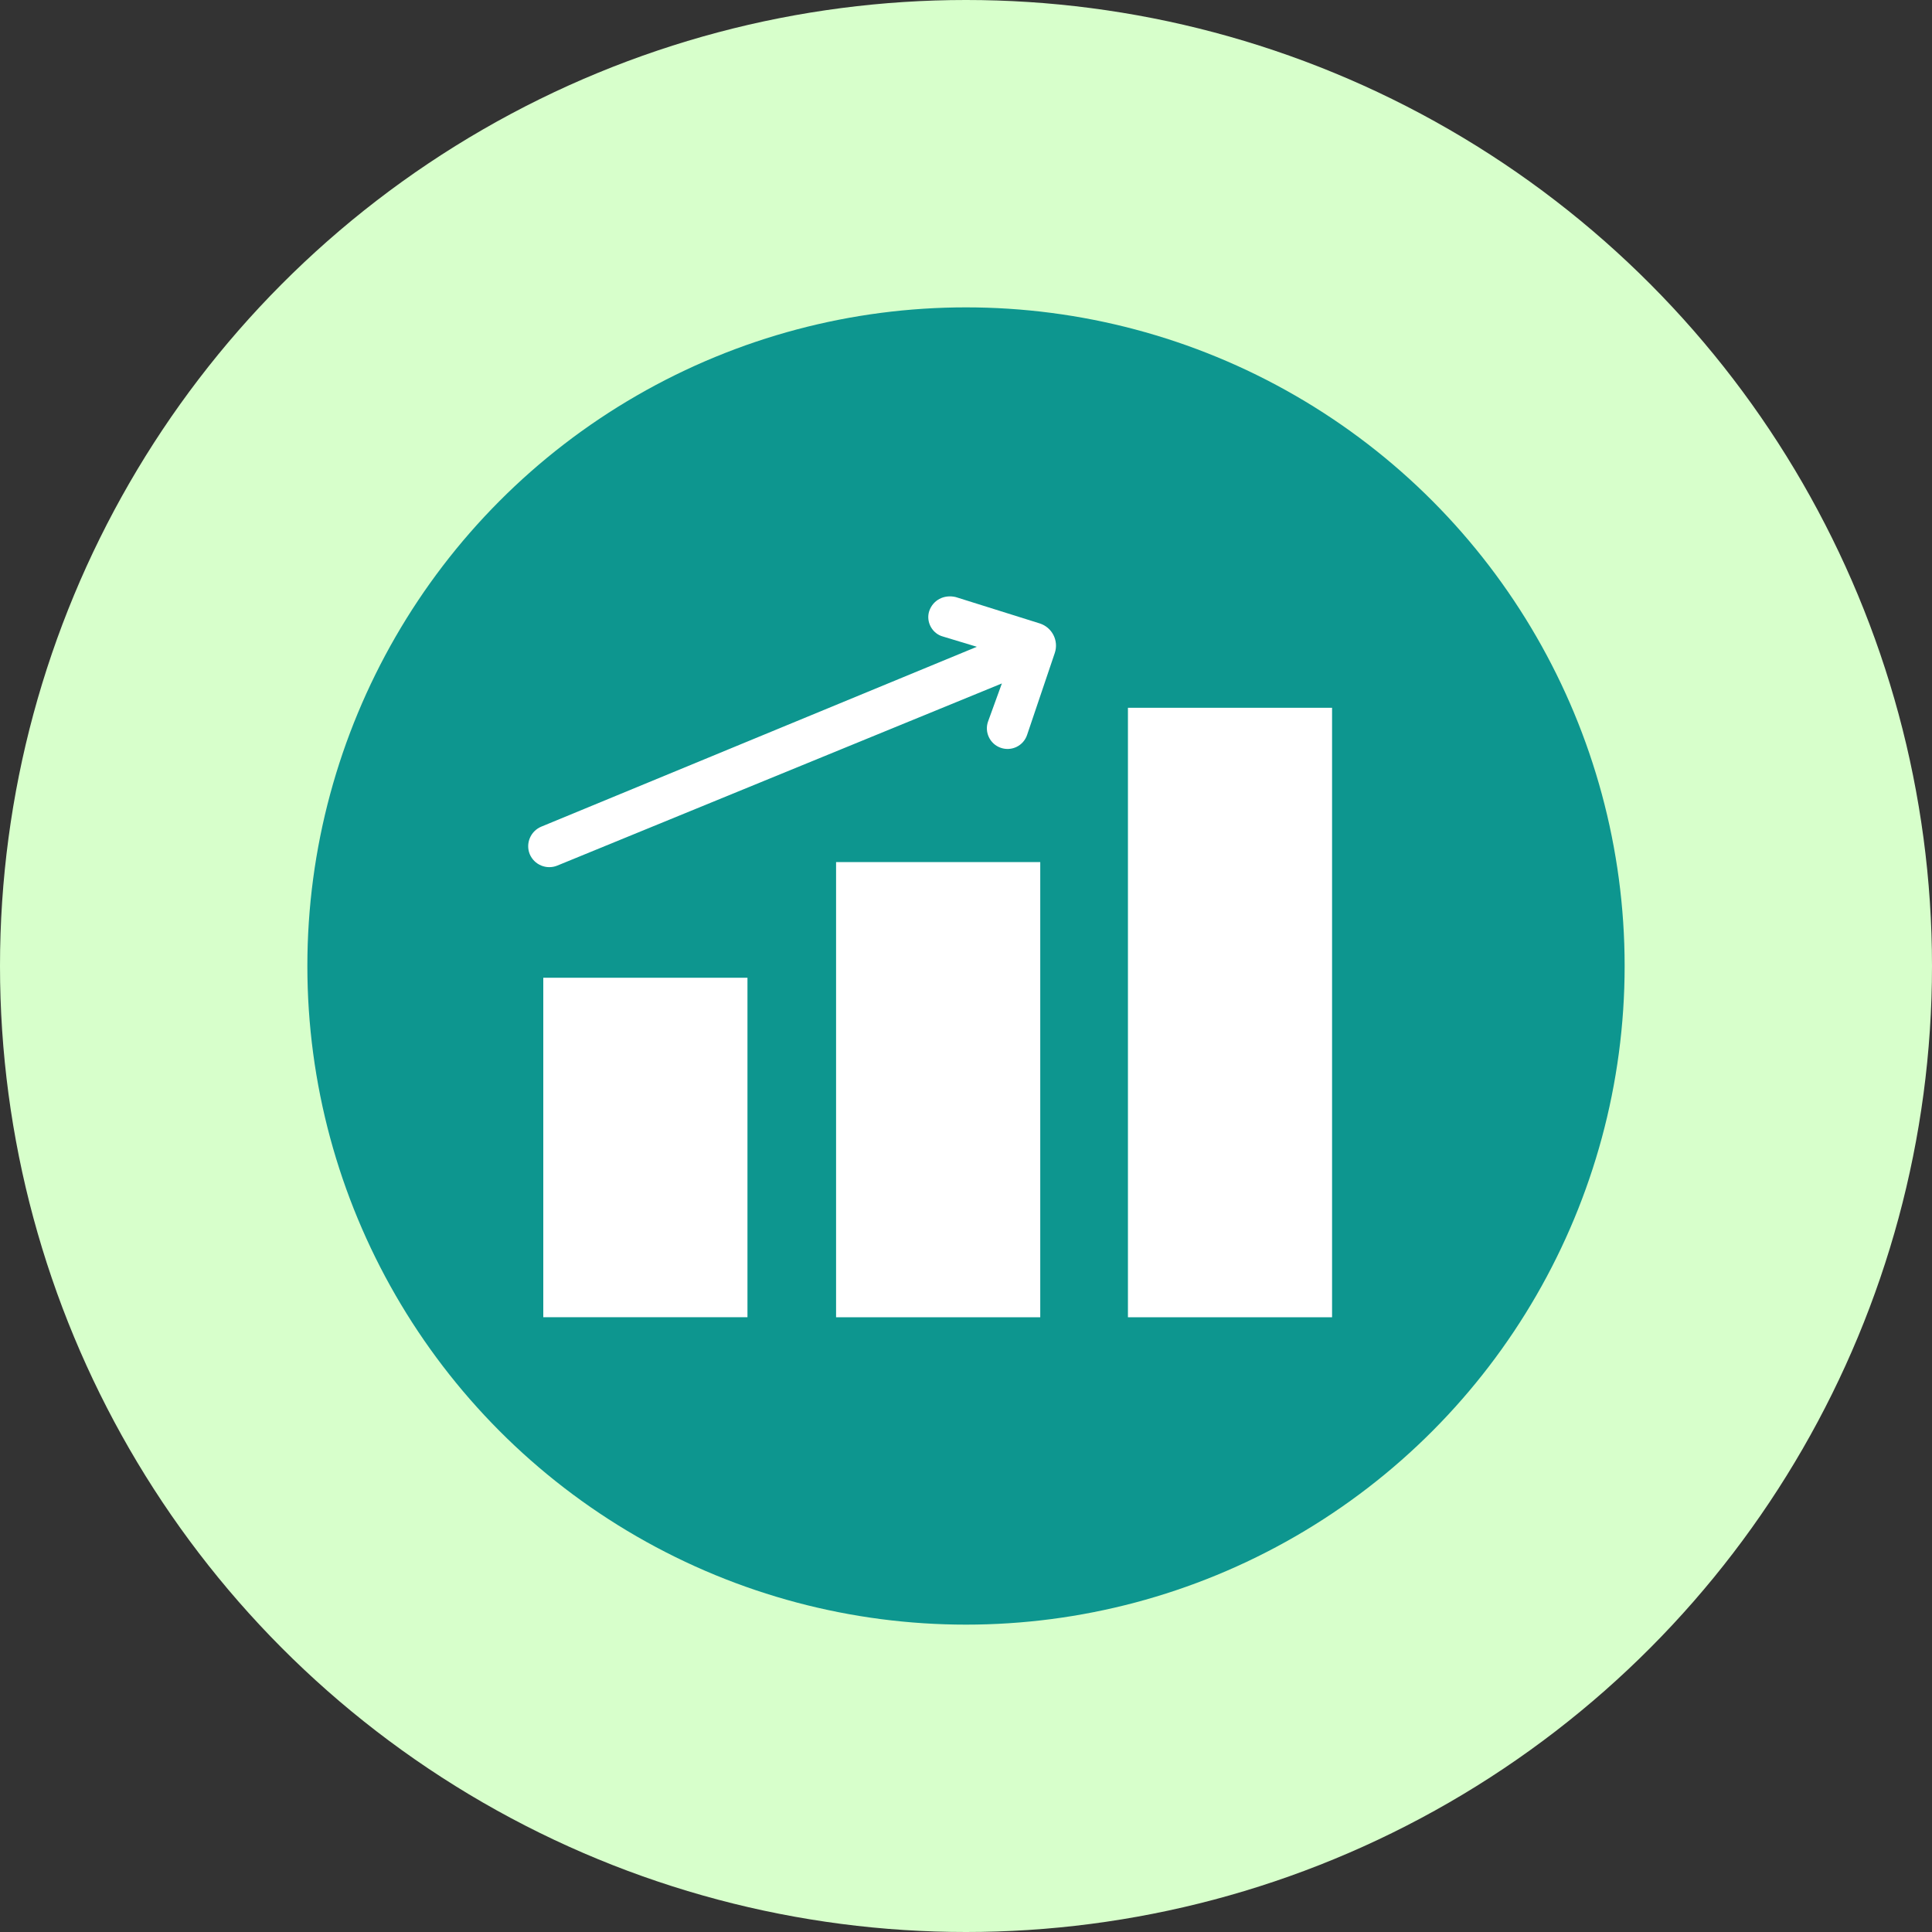 <svg width="44" height="44" viewBox="0 0 44 44" fill="none" xmlns="http://www.w3.org/2000/svg">
<rect x="0" y="0" width="44" height="44" fill="#333333" stroke="none"/>
<circle cx="22" cy="22" r="22" fill="#D7FFCB"/>
<circle cx="22" cy="22" r="15" fill="#0D968F"/>
<g clip-path="url(#clip0_420_10051)">
<path d="M17.023 22.268H12.373V29.999H17.023V22.268Z" fill="white"/>
<path d="M23.691 19.633H19.041V30H23.691V19.633Z" fill="white"/>
<path d="M30.337 16.119H25.688V30.001H30.337V16.119Z" fill="white"/>
<path d="M21.163 13.915C21.082 14.164 21.232 14.434 21.48 14.498L22.247 14.73L12.326 18.827C12.082 18.93 11.966 19.208 12.064 19.452C12.167 19.697 12.446 19.812 12.69 19.714L22.817 15.565L22.504 16.427C22.414 16.671 22.543 16.945 22.792 17.031C23.04 17.117 23.31 16.984 23.392 16.735L24.022 14.871C24.116 14.592 23.962 14.288 23.679 14.198L21.767 13.598C21.497 13.534 21.249 13.667 21.163 13.915Z" fill="white"/>
</g>
<defs>
<clipPath id="clip0_420_10051">
<rect width="21" height="21" fill="white" transform="translate(11 9)"/>
</clipPath>
</defs>
</svg>

